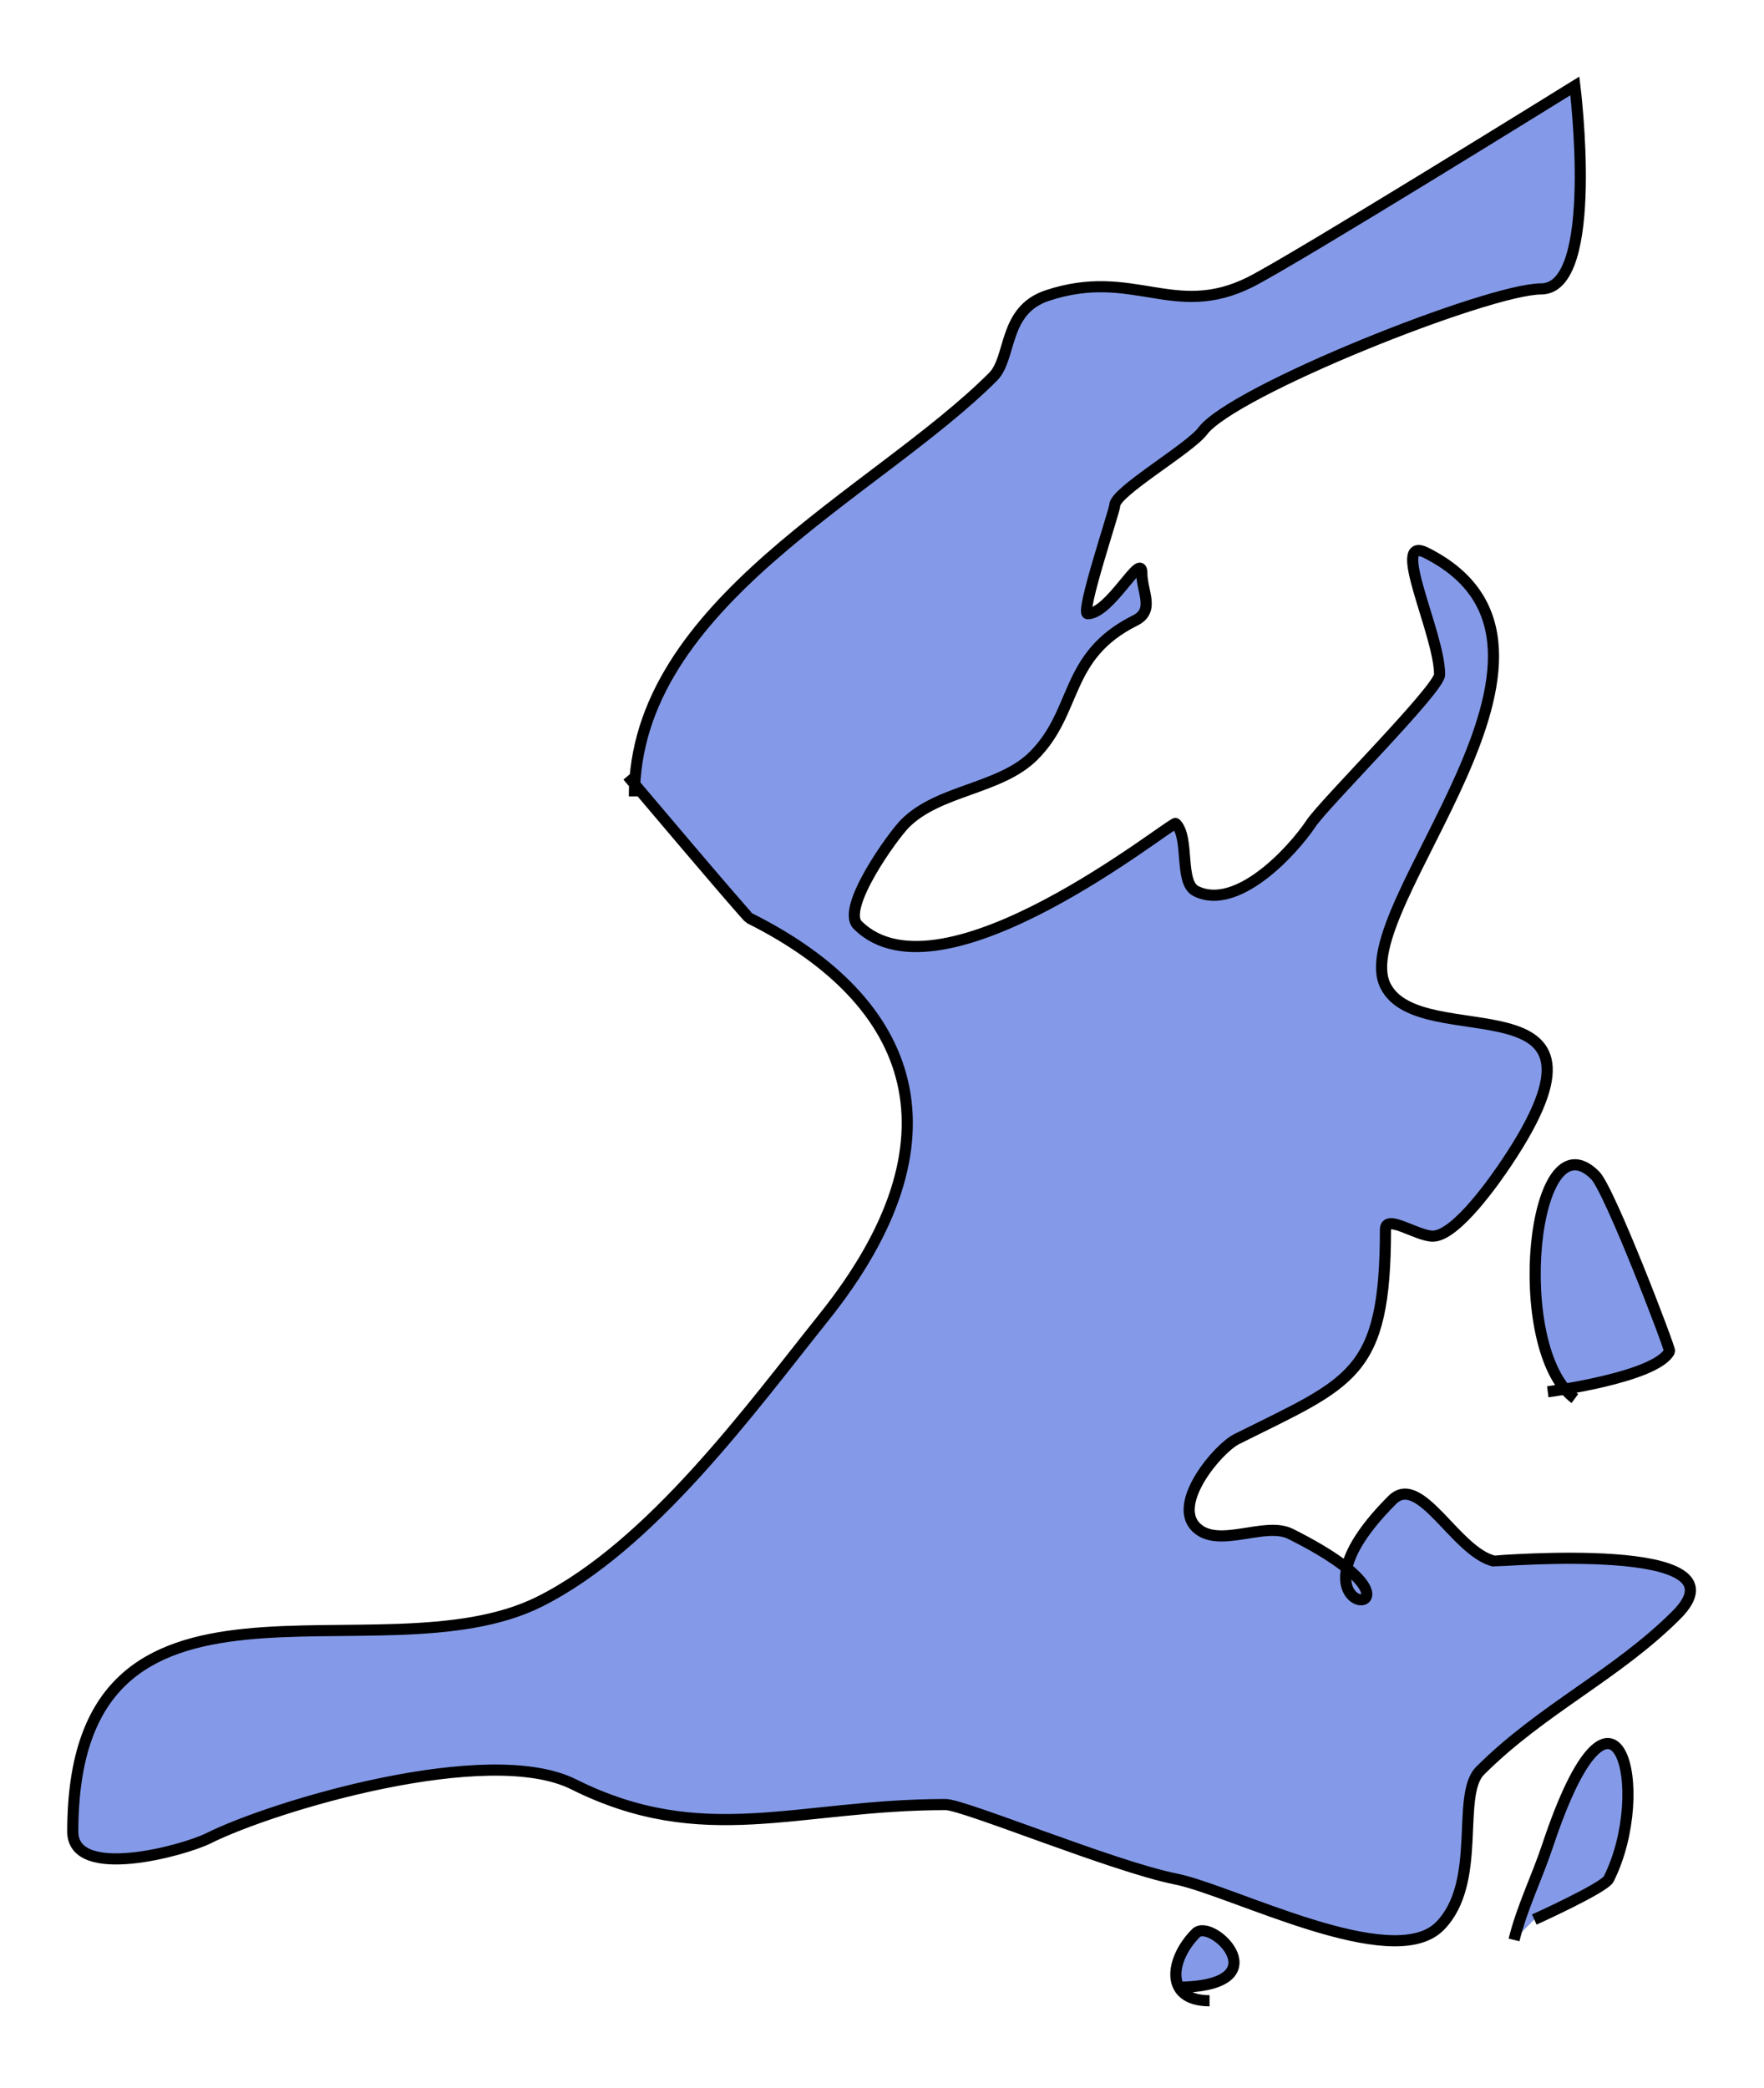 <?xml version="1.0" encoding="utf-8"?>
<svg viewBox="143.53 310.42 145.2 171.87" width="145.2" height="171.87" xmlns="http://www.w3.org/2000/svg">
  <g style="" transform="matrix(0.917, 0, 0, 0.917, 17.904, 32.838)">
    <path d="M 193.94 374.19 C 193.94 356.82 215.62 347.04 226.13 336.53 C 227.82 334.85 227.01 330.57 230.99 329.24 C 238.71 326.67 242.38 331.44 249.21 328.03 C 253.14 326.06 278.36 310.42 278.36 310.42 C 278.36 310.42 280.65 328.64 275.33 328.64 C 270.59 328.64 247.67 337.77 244.96 341.39 C 243.76 342.99 237.06 346.85 237.06 348.07 C 237.06 348.52 233.93 357.79 234.63 357.79 C 236.66 357.79 239.49 352.12 239.49 354.14 C 239.49 355.83 240.69 357.5 238.89 358.4 C 232.49 361.59 233.78 366.54 229.78 370.54 C 226.77 373.55 221.27 373.58 218.24 376.62 C 217.14 377.72 212.47 384.21 213.98 385.73 C 221.52 393.27 242.26 376.34 242.53 376.62 C 243.81 377.89 242.81 381.92 244.35 382.69 C 248 384.51 252.96 379.19 254.68 376.62 C 255.89 374.8 266.22 364.53 266.22 363.25 C 266.22 359.59 261.72 350.68 265 352.32 C 281.83 360.74 257.89 384.26 261.36 391.19 C 264.5 397.48 283.71 389.85 272.29 406.98 C 271.32 408.44 267.72 413.66 265.61 413.66 C 264.18 413.66 261.36 411.62 261.36 413.06 C 261.36 426.18 258.3 426.73 248 431.88 C 246.33 432.72 242.19 437.62 244.35 439.78 C 246.34 441.77 250.53 439.22 252.85 440.39 C 268.79 448.36 250.19 449.13 261.96 437.35 C 264.47 434.84 267.64 441.96 271.07 442.82 C 271.24 442.86 294.3 440.85 287.47 447.67 C 282.1 453.04 275.4 456.1 269.86 461.64 C 267.65 463.85 270.12 471.7 266.22 475.61 C 261.96 479.86 247.62 472.38 242.53 471.36 C 236.96 470.25 223.52 464.68 221.88 464.68 C 208.57 464.68 200.17 468.7 188.48 462.86 C 180.81 459.03 161.55 464.78 155.68 467.72 C 153.48 468.81 143.53 471.55 143.53 467.11 C 143.53 440.12 170.91 453.73 185.44 446.46 C 195.49 441.43 204.39 429.15 210.95 420.95 C 223.73 404.98 219.26 392.61 204.27 385.12 C 204 384.99 193.34 372.36 193.34 372.36" style="stroke: rgb(0, 0, 0); fill: rgb(132, 154, 232);"/>
    <path d="M 278.36 428.24 C 272.4 423.77 274.54 402.56 280.18 408.2 C 281.48 409.49 286.96 423.81 286.86 423.99 C 285.68 426.35 275.93 427.63 275.93 427.63" style="stroke: rgb(0, 0, 0); fill: rgb(132, 154, 232);"/>
    <path d="M 272.9 476.83 C 273.63 473.88 274.98 471.19 275.93 468.32 C 281.98 450.19 285.4 463.36 281.4 471.36 C 281 472.16 274.72 475 274.72 475" style="stroke: rgb(0, 0, 0); fill: rgb(132, 154, 232);"/>
    <path d="M 245.57 482.29 C 241.49 482.29 242.01 478.56 244.35 476.22 C 245.79 474.78 252.19 481.08 242.53 481.08" style="stroke: rgb(0, 0, 0); fill: rgb(132, 154, 232);"/>
  </g>
</svg>